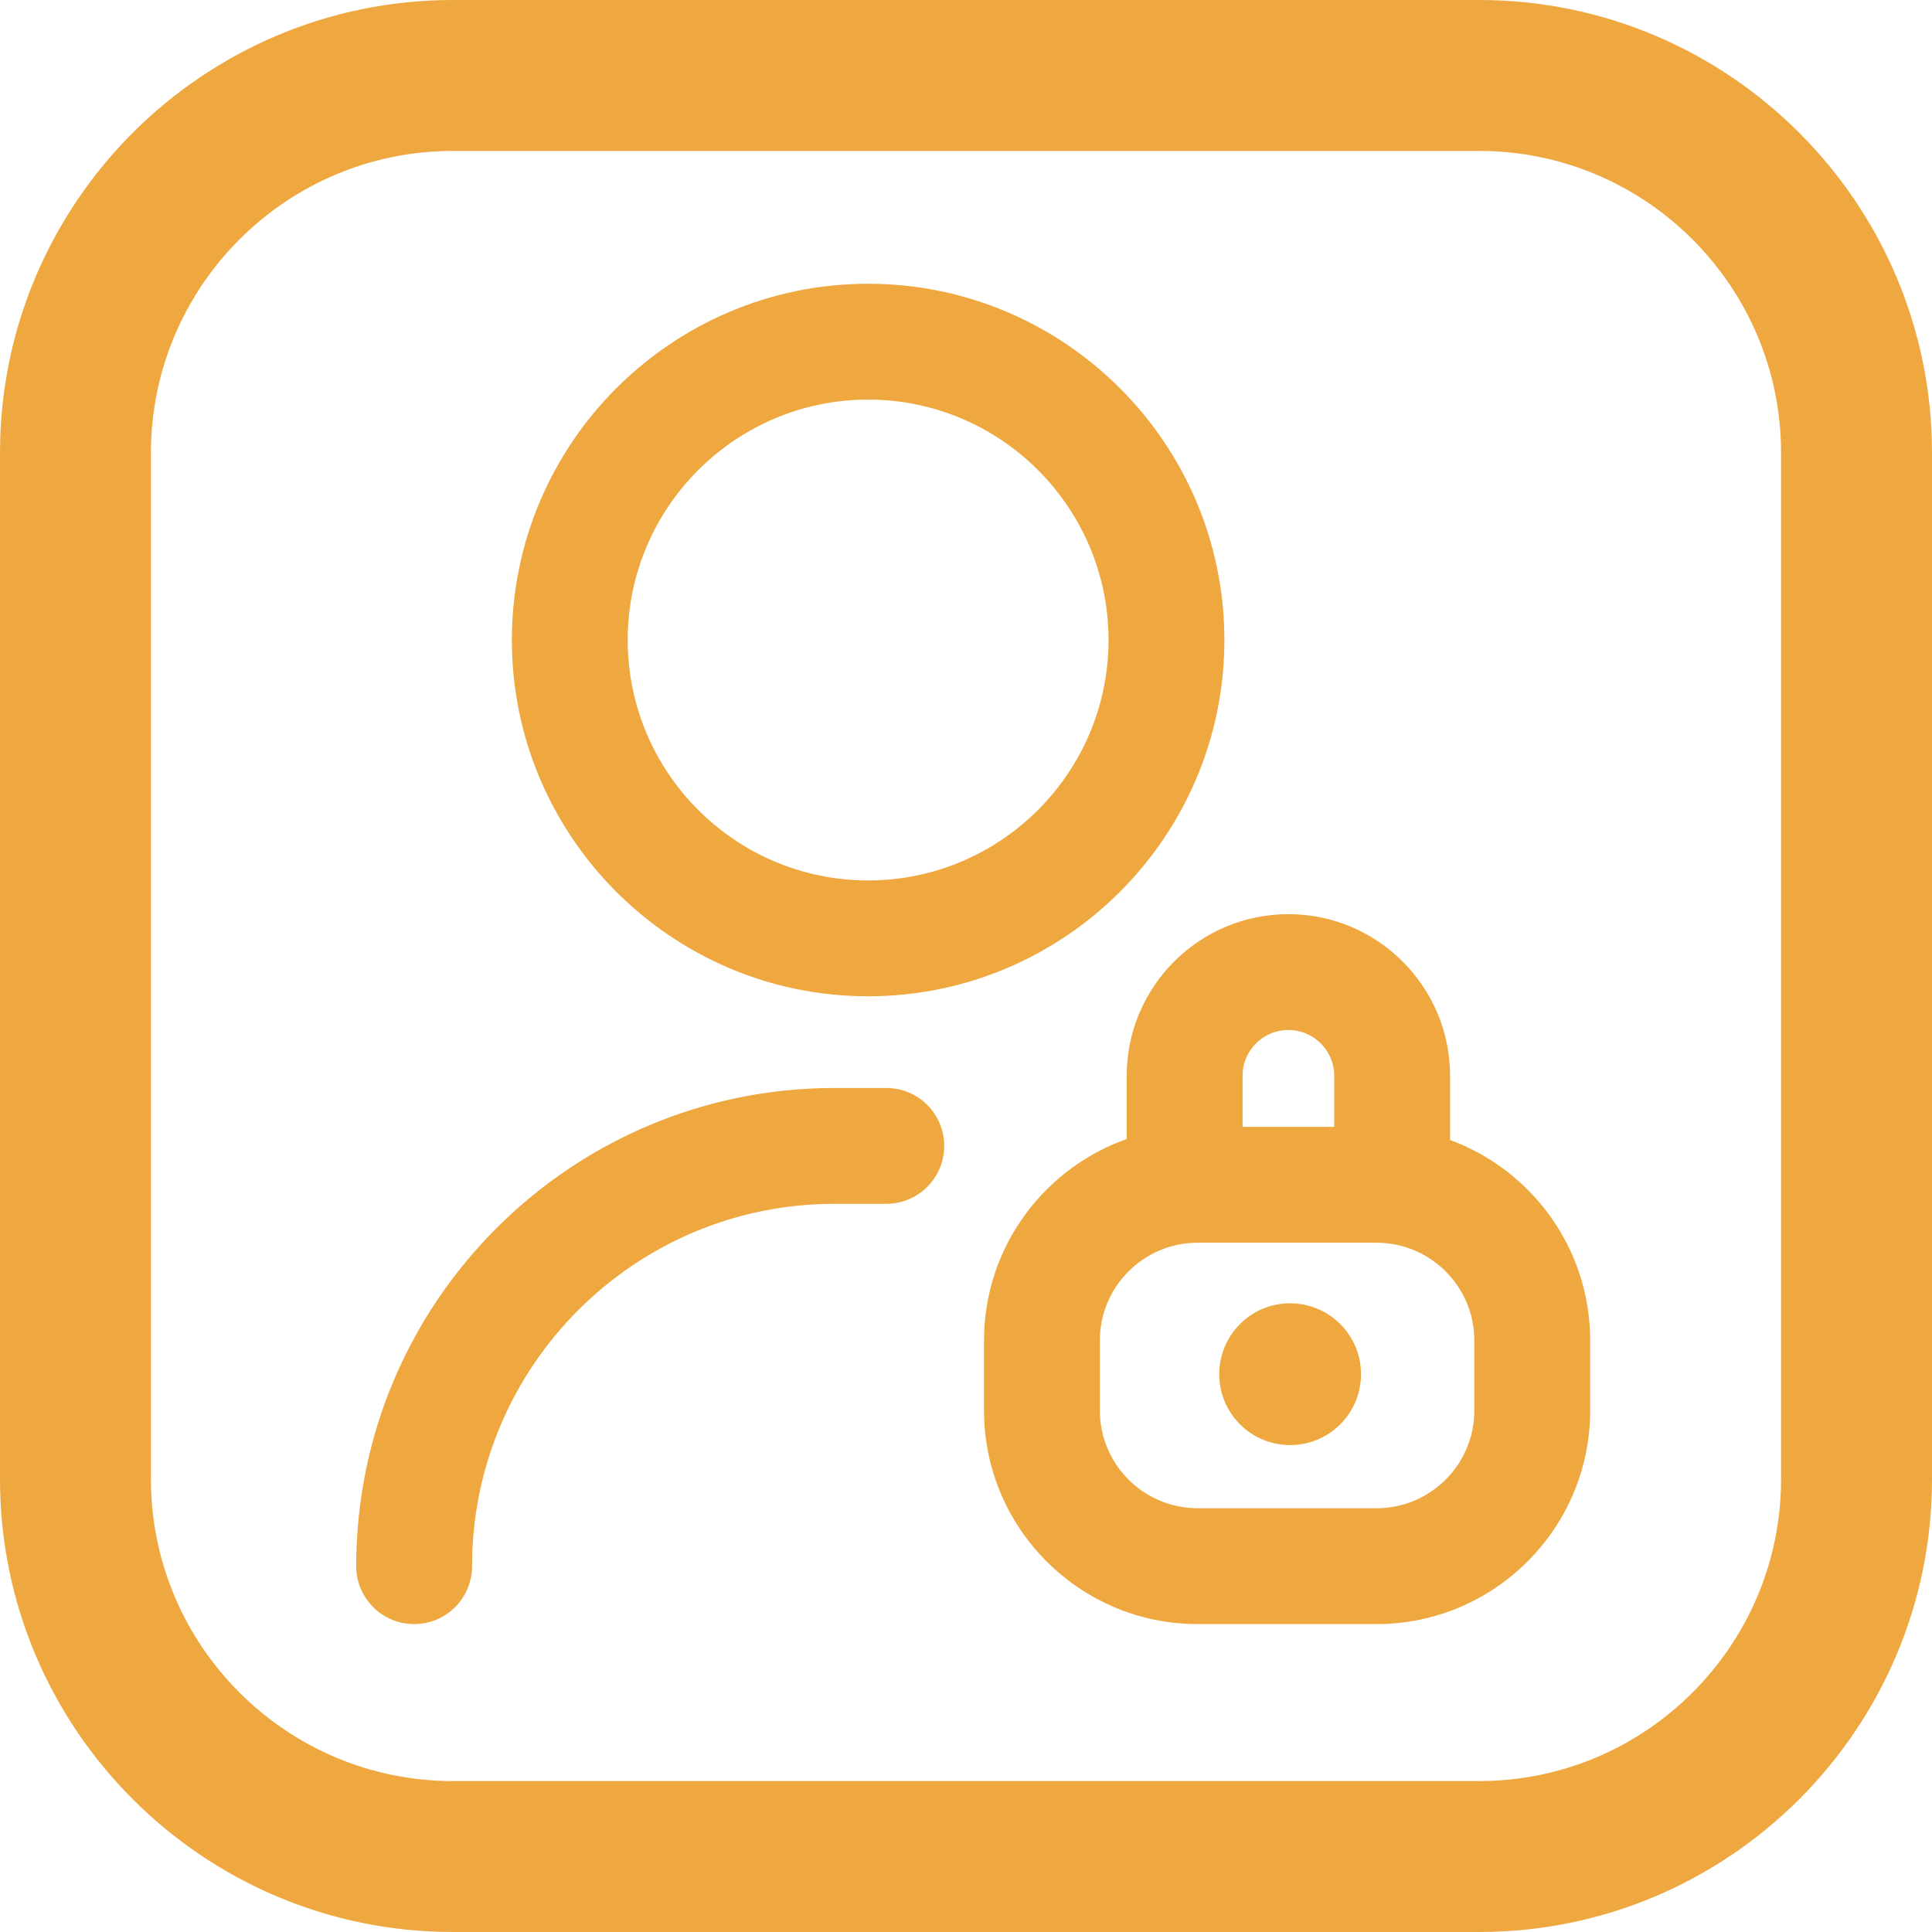 <svg width="80" height="80" viewBox="0 0 80 80" fill="none" xmlns="http://www.w3.org/2000/svg">
<path d="M61.25 80H18.75C8.411 80 0 71.589 0 61.25V18.75C0 8.411 8.411 0 18.75 0H61.25C71.589 0 80 8.411 80 18.75V61.25C80 71.589 71.589 80 61.25 80ZM18.75 6.25C11.857 6.25 6.25 11.857 6.25 18.75V61.25C6.25 68.142 11.857 73.75 18.75 73.75H61.25C68.142 73.75 73.75 68.142 73.75 61.25V18.75C73.75 11.857 68.142 6.25 61.25 6.25H18.75Z" fill="#EEA83F"/>
<path d="M59.795 47.381V44.549C59.795 40.995 56.904 38.103 53.35 38.103C49.796 38.103 46.904 40.995 46.904 44.549V47.344C43.477 48.475 40.996 51.705 40.996 55.506V58.406C40.996 63.145 44.851 67 49.59 67H57.002C61.74 67 65.596 63.145 65.596 58.406V55.506C65.596 51.745 63.166 48.543 59.795 47.381ZM53.35 42.4C54.534 42.4 55.498 43.364 55.498 44.549V46.912H51.201V44.549C51.201 43.364 52.165 42.4 53.35 42.4ZM61.299 58.406C61.299 60.776 59.371 62.703 57.002 62.703H49.59C47.221 62.703 45.293 60.776 45.293 58.406V55.506C45.293 53.137 47.221 51.209 49.59 51.209H57.002C59.371 51.209 61.299 53.137 61.299 55.506V58.406ZM35.947 41.004C43.944 41.004 50.449 34.498 50.449 26.502C50.449 18.506 43.944 12 35.947 12C27.951 12 21.445 18.506 21.445 26.502C21.445 34.498 27.951 41.004 35.947 41.004ZM35.947 16.297C41.574 16.297 46.152 20.875 46.152 26.502C46.152 32.129 41.574 36.707 35.947 36.707C30.32 36.707 25.742 32.129 25.742 26.502C25.742 20.875 30.32 16.297 35.947 16.297ZM56.107 56.902C56.107 58.386 54.904 59.588 53.421 59.588C51.938 59.588 50.736 58.386 50.736 56.902C50.736 55.419 51.938 54.217 53.421 54.217C54.904 54.217 56.107 55.419 56.107 56.902ZM38.848 47.449C38.848 48.636 37.886 49.598 36.699 49.598H34.551C26.14 49.598 19.297 56.441 19.297 64.852C19.297 66.038 18.335 67 17.148 67C15.962 67 15 66.038 15 64.852C15 54.071 23.77 45.301 34.551 45.301H36.699C37.886 45.301 38.848 46.263 38.848 47.449Z" fill="#EEA83F" stroke="#EEA83F" stroke-width="0.5"/>
</svg>
